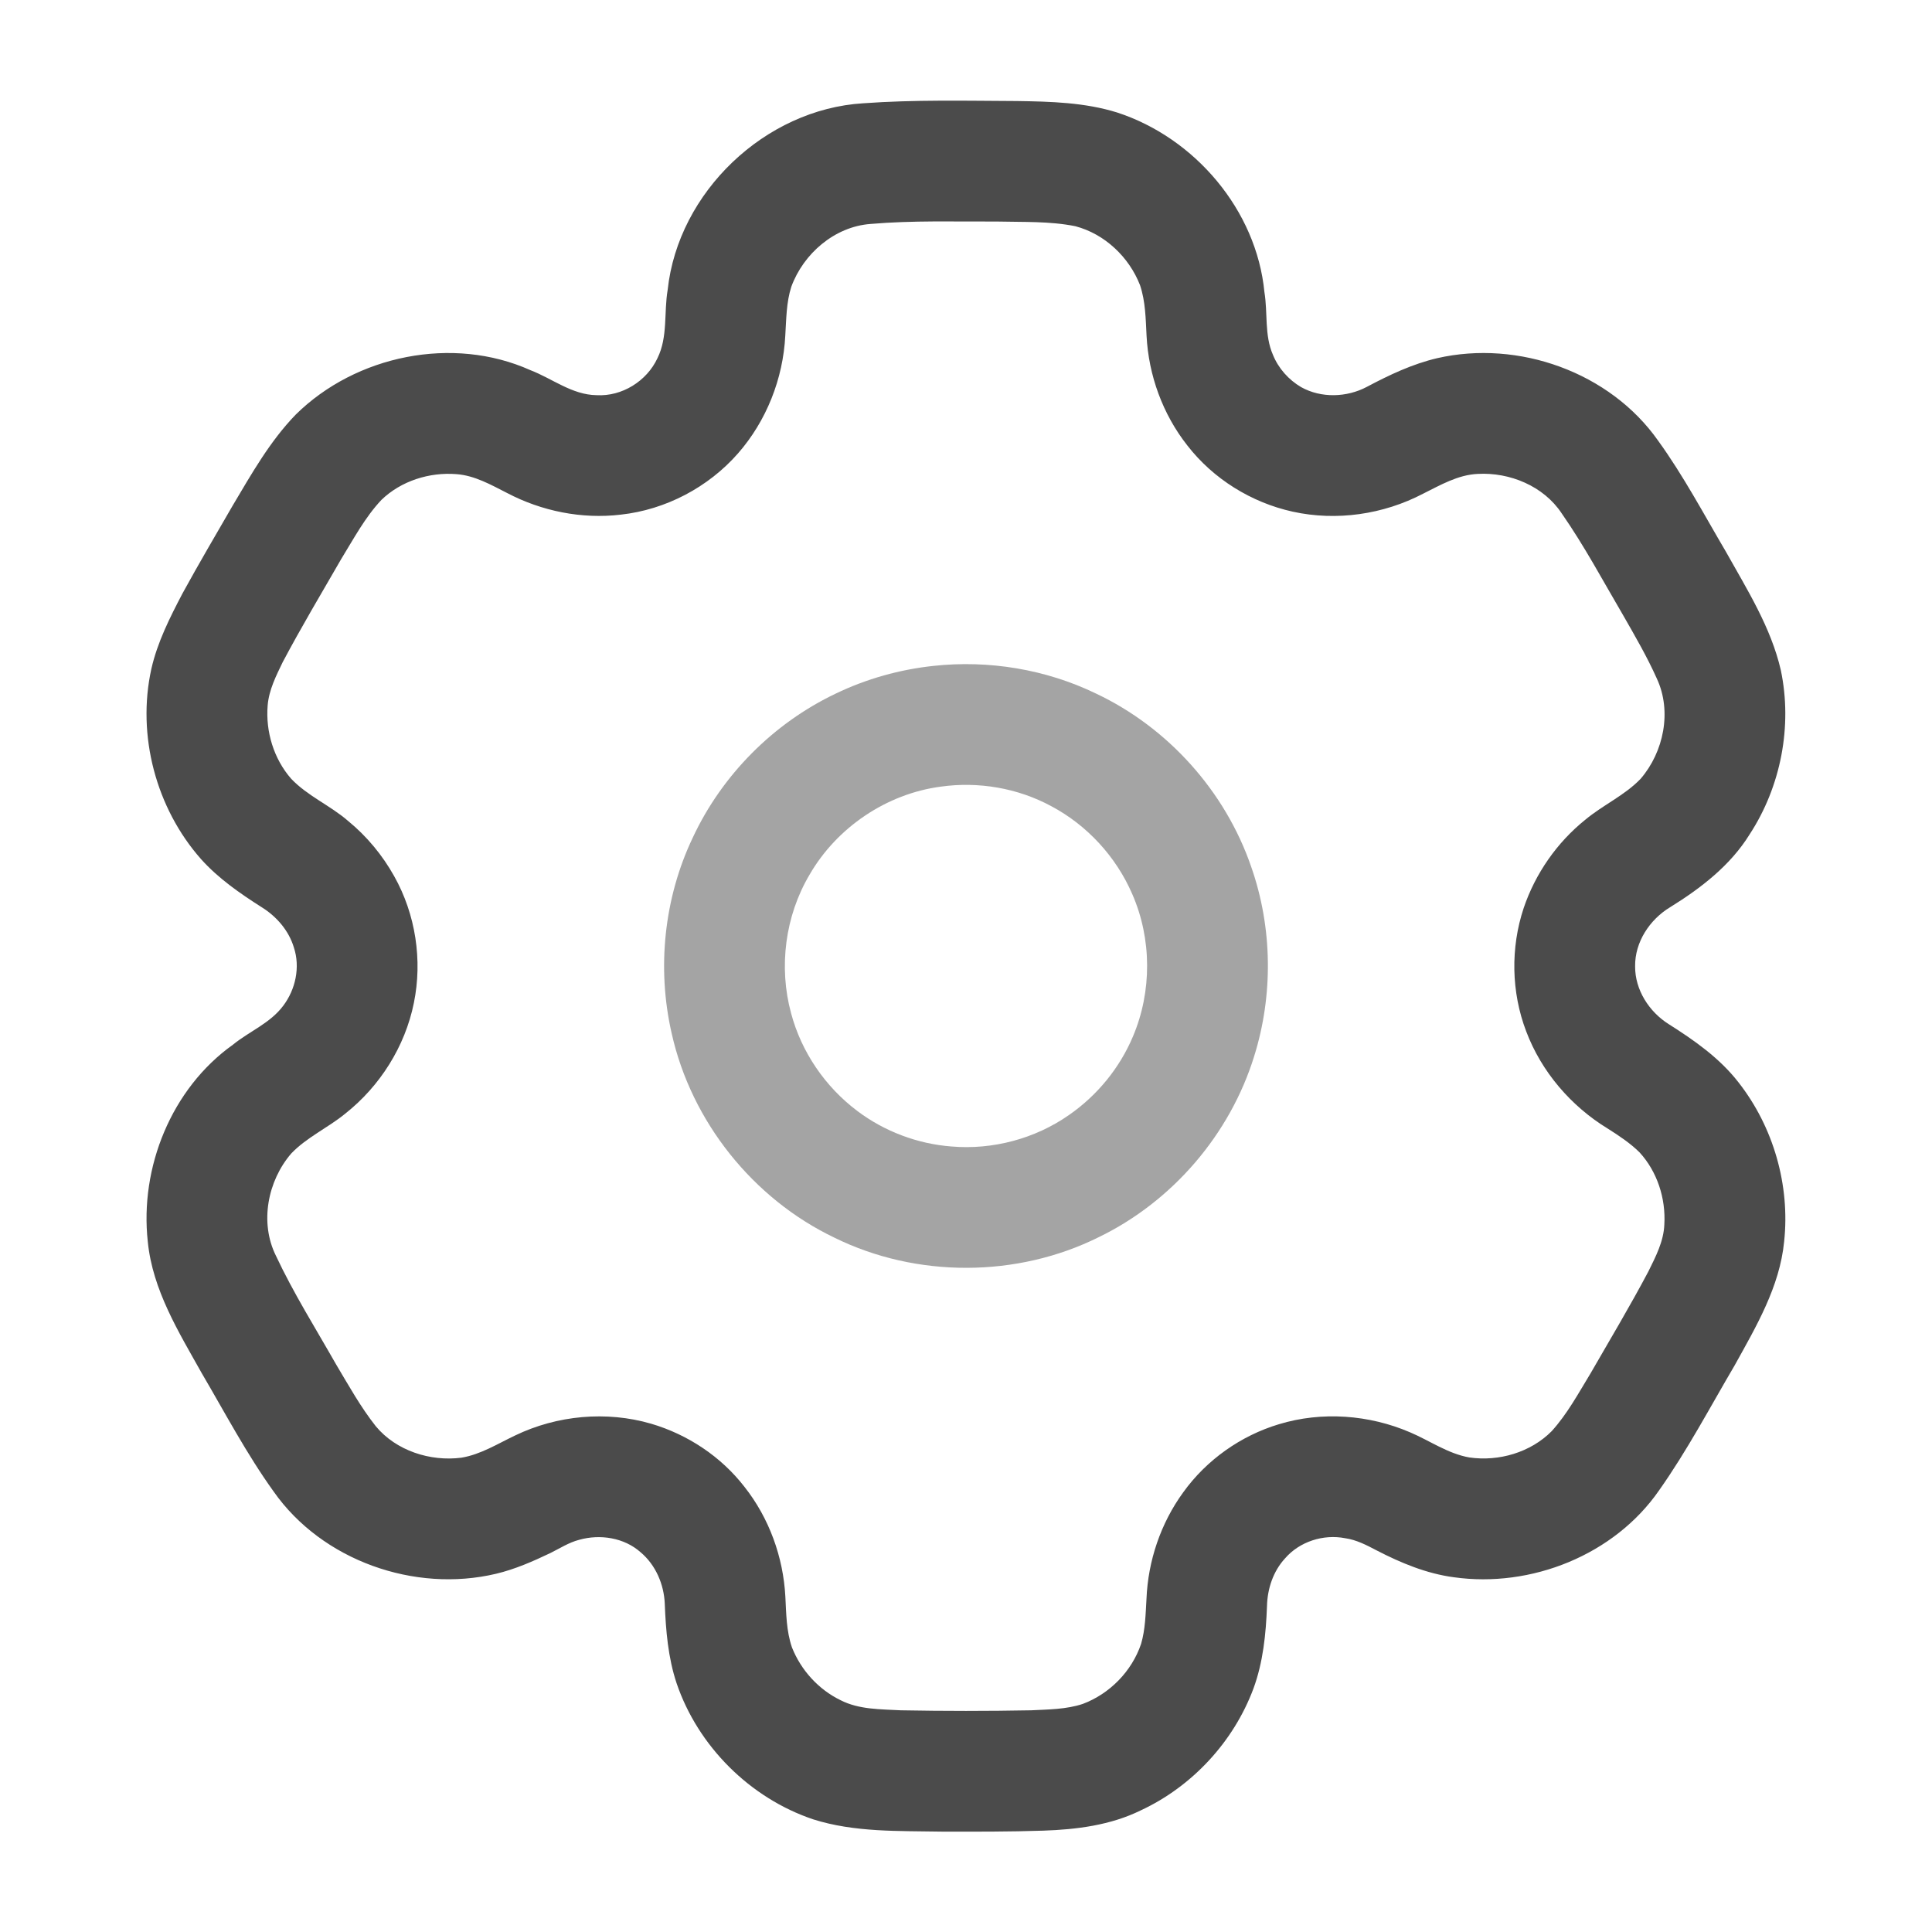 <svg width="24" height="24" viewBox="0 0 24 24" fill="none" xmlns="http://www.w3.org/2000/svg">
<path d="M10.723 1.283C11.357 1.237 11.994 1.252 12.63 1.255C13.049 1.261 13.476 1.272 13.879 1.398C14.844 1.713 15.608 2.61 15.707 3.628C15.75 3.887 15.705 4.162 15.813 4.408C15.881 4.576 16.008 4.718 16.163 4.809C16.412 4.948 16.729 4.938 16.979 4.806C17.258 4.658 17.546 4.521 17.855 4.449C18.863 4.219 20 4.623 20.599 5.476C20.914 5.912 21.166 6.389 21.439 6.852C21.703 7.324 21.999 7.792 22.122 8.325C22.268 9.02 22.123 9.77 21.735 10.364C21.496 10.751 21.129 11.033 20.748 11.269C20.494 11.422 20.308 11.702 20.312 12.004C20.31 12.296 20.486 12.569 20.729 12.722C21.047 12.923 21.362 13.144 21.595 13.444C22.03 13.998 22.239 14.724 22.163 15.425C22.108 15.985 21.815 16.48 21.548 16.962C21.242 17.482 20.96 18.018 20.611 18.512C20.055 19.317 19.019 19.729 18.059 19.593C17.721 19.548 17.401 19.415 17.1 19.259C16.976 19.194 16.85 19.128 16.709 19.108C16.44 19.056 16.145 19.149 15.964 19.358C15.816 19.518 15.744 19.736 15.739 19.952C15.726 20.298 15.691 20.648 15.571 20.975C15.325 21.636 14.81 22.192 14.171 22.489C13.796 22.674 13.373 22.727 12.96 22.741C12.54 22.755 12.119 22.754 11.699 22.753C11.164 22.743 10.616 22.764 10.1 22.6C9.317 22.336 8.671 21.693 8.405 20.91C8.299 20.592 8.271 20.255 8.258 19.922C8.248 19.681 8.145 19.44 7.958 19.283C7.754 19.101 7.454 19.055 7.195 19.128C7.067 19.161 6.955 19.234 6.838 19.292C6.62 19.396 6.398 19.494 6.162 19.55C5.15 19.79 4.001 19.386 3.399 18.528C3.064 18.062 2.796 17.552 2.506 17.058C2.219 16.546 1.895 16.023 1.836 15.425C1.734 14.502 2.13 13.522 2.893 12.978C3.098 12.811 3.358 12.71 3.519 12.493C3.672 12.29 3.731 12.014 3.651 11.771C3.588 11.56 3.436 11.385 3.251 11.27C2.981 11.098 2.713 10.913 2.498 10.673C1.938 10.04 1.698 9.136 1.88 8.31C1.955 7.978 2.11 7.672 2.267 7.372C2.468 7.005 2.68 6.644 2.889 6.283C3.124 5.888 3.352 5.482 3.674 5.15C4.421 4.413 5.625 4.166 6.588 4.598C6.862 4.703 7.106 4.905 7.411 4.909C7.726 4.927 8.034 4.735 8.167 4.45C8.298 4.186 8.246 3.883 8.294 3.601C8.424 2.386 9.504 1.357 10.723 1.283ZM10.814 2.782C10.368 2.815 9.981 3.15 9.83 3.562C9.767 3.758 9.768 3.967 9.755 4.17C9.728 4.704 9.521 5.229 9.168 5.632C8.799 6.053 8.27 6.332 7.712 6.393C7.228 6.451 6.729 6.35 6.299 6.124C6.1 6.023 5.898 5.907 5.671 5.89C5.335 5.863 4.982 5.974 4.738 6.21C4.534 6.427 4.394 6.692 4.239 6.944C3.994 7.369 3.742 7.791 3.512 8.225C3.43 8.395 3.341 8.57 3.325 8.762C3.298 9.088 3.401 9.427 3.617 9.674C3.821 9.889 4.102 10.005 4.324 10.198C4.556 10.388 4.751 10.623 4.897 10.885C5.163 11.358 5.25 11.928 5.141 12.46C5.032 12.999 4.721 13.492 4.29 13.833C4.075 14.01 3.812 14.126 3.618 14.329C3.324 14.67 3.224 15.188 3.427 15.598C3.646 16.065 3.921 16.502 4.175 16.949C4.331 17.21 4.479 17.478 4.668 17.717C4.921 18.022 5.345 18.158 5.732 18.108C5.972 18.068 6.182 17.935 6.399 17.832C6.92 17.581 7.533 17.524 8.089 17.686C8.544 17.82 8.958 18.095 9.248 18.47C9.554 18.857 9.73 19.342 9.756 19.834C9.767 20.045 9.768 20.262 9.838 20.465C9.95 20.747 10.167 20.987 10.441 21.12C10.671 21.238 10.938 21.232 11.19 21.246C11.73 21.256 12.27 21.256 12.809 21.246C13.024 21.235 13.244 21.235 13.45 21.167C13.786 21.041 14.06 20.761 14.175 20.421C14.228 20.24 14.231 20.049 14.242 19.862C14.261 19.39 14.419 18.922 14.698 18.539C14.987 18.136 15.414 17.834 15.888 17.692C16.421 17.53 17.008 17.574 17.517 17.793C17.762 17.897 17.986 18.058 18.253 18.105C18.618 18.158 19.014 18.043 19.276 17.778C19.47 17.564 19.608 17.307 19.758 17.061C20 16.641 20.249 16.225 20.476 15.796C20.567 15.612 20.667 15.421 20.675 15.211C20.694 14.887 20.587 14.554 20.366 14.314C20.249 14.199 20.111 14.108 19.974 14.021C19.517 13.743 19.148 13.314 18.959 12.812C18.773 12.325 18.763 11.774 18.928 11.279C19.073 10.851 19.341 10.466 19.693 10.183C19.912 10 20.181 9.882 20.38 9.675C20.668 9.341 20.771 8.836 20.582 8.43C20.461 8.159 20.312 7.903 20.165 7.646C19.915 7.22 19.682 6.782 19.399 6.376C19.175 6.038 18.755 5.865 18.357 5.887C18.111 5.898 17.893 6.026 17.678 6.133C17.185 6.391 16.602 6.476 16.058 6.356C15.545 6.243 15.071 5.949 14.749 5.533C14.444 5.146 14.268 4.662 14.243 4.171C14.232 3.96 14.23 3.745 14.162 3.543C14.026 3.193 13.723 2.906 13.358 2.81C13.039 2.746 12.711 2.76 12.388 2.752C11.863 2.754 11.337 2.737 10.814 2.782Z" fill="#4B4B4B"/>
<path opacity="0.5" d="M11.595 8.272C12.283 8.197 12.992 8.314 13.616 8.616C14.511 9.039 15.222 9.832 15.543 10.768C15.807 11.521 15.818 12.359 15.58 13.12C15.28 14.091 14.566 14.923 13.652 15.367C12.635 15.874 11.385 15.877 10.366 15.375C9.355 14.892 8.588 13.932 8.344 12.838C8.158 12.028 8.248 11.156 8.606 10.405C8.968 9.628 9.608 8.984 10.382 8.616C10.762 8.433 11.175 8.317 11.595 8.272ZM11.686 9.772C11.014 9.861 10.396 10.278 10.057 10.865C9.753 11.377 9.671 12.013 9.827 12.586C9.955 13.069 10.252 13.502 10.65 13.801C10.987 14.055 11.398 14.21 11.819 14.242C12.331 14.286 12.857 14.146 13.278 13.852C13.628 13.61 13.909 13.268 14.074 12.875C14.311 12.317 14.309 11.662 14.065 11.106C13.865 10.643 13.504 10.25 13.058 10.014C12.642 9.789 12.154 9.706 11.686 9.772Z" fill="#4B4B4B"/>
</svg>
